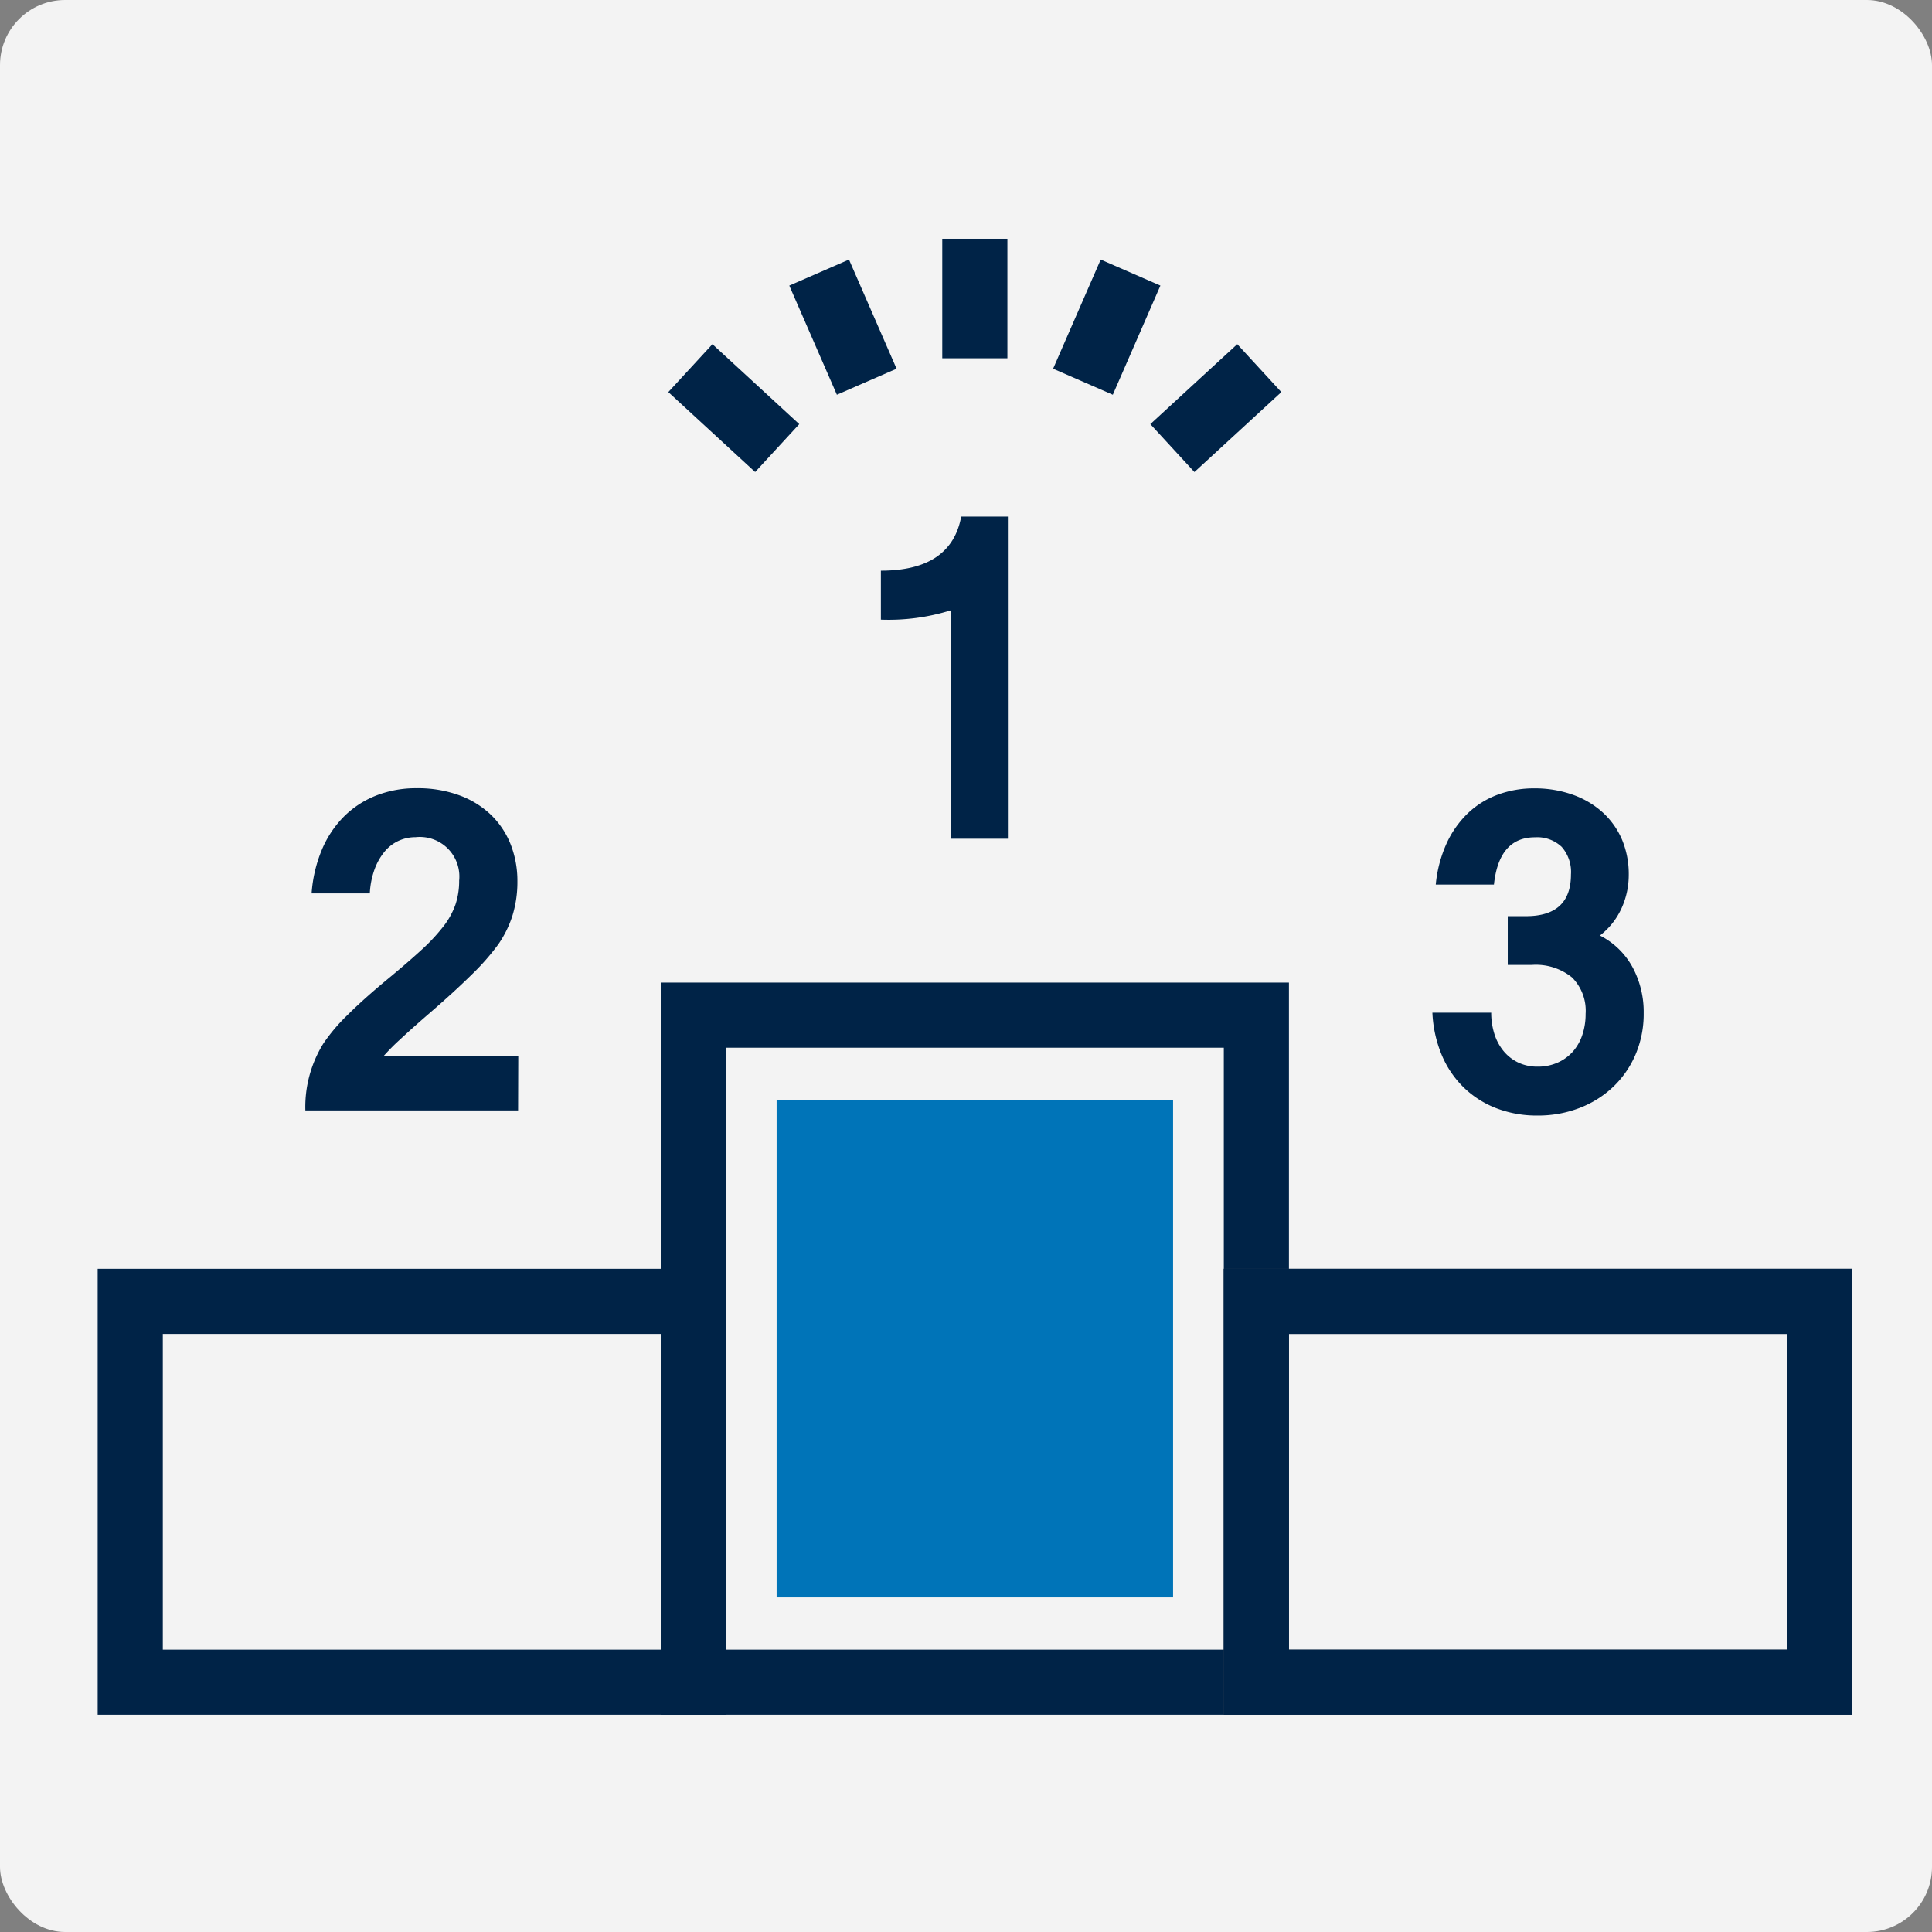 <svg xmlns="http://www.w3.org/2000/svg" width="89" height="89" viewBox="0 0 89 89">
  <rect x="0" y="0" width="89" height="89" fill="#808080" stroke="none"/>
  <g id="Group_469" data-name="Group 469" transform="translate(-1691 -1824)">
    <rect id="Rectangle_158" data-name="Rectangle 158" width="89" height="89" rx="3" transform="translate(1691 1824)" fill="#f3f3f3"/>
    <g id="Group_465" data-name="Group 465" transform="translate(1697 1835)">
      <g id="Group_462" data-name="Group 462" transform="translate(34.578 12.797)">
        <path id="Path_628" data-name="Path 628" d="M137.221,2008.018H134.6v-10.526a9.6,9.6,0,0,1-3.23.433v-2.255q3.239,0,3.7-2.491h2.15Z" transform="translate(-131.369 -1993.178)" fill="#002347"/>
      </g>
      <g id="Group_463" data-name="Group 463" transform="translate(8.072 25.313)">
        <path id="Path_629" data-name="Path 629" d="M99.012,2027.922h-9.8a5.544,5.544,0,0,1,.829-3.082,8.331,8.331,0,0,1,1.109-1.31q.722-.719,1.783-1.6.944-.777,1.59-1.368a8.731,8.731,0,0,0,1.041-1.108,3.574,3.574,0,0,0,.564-1.019,3.44,3.44,0,0,0,.169-1.1,1.822,1.822,0,0,0-2.006-2,1.882,1.882,0,0,0-.771.162,1.824,1.824,0,0,0-.646.488,2.762,2.762,0,0,0-.467.812,3.77,3.77,0,0,0-.226,1.128H89.5a6.352,6.352,0,0,1,.468-2,4.8,4.8,0,0,1,1.007-1.526,4.366,4.366,0,0,1,1.48-.975,5,5,0,0,1,1.885-.344,5.525,5.525,0,0,1,1.976.33,4.16,4.16,0,0,1,1.456.906,3.869,3.869,0,0,1,.9,1.359,4.593,4.593,0,0,1,.308,1.7,5.229,5.229,0,0,1-.221,1.551,4.962,4.962,0,0,1-.665,1.354,10.956,10.956,0,0,1-1.248,1.414q-.835.821-2.039,1.856-.714.62-1.229,1.1a9.676,9.676,0,0,0-.767.773h6.209Z" transform="translate(-89.217 -2013.082)" fill="#002347"/>
      </g>
      <g id="Group_464" data-name="Group 464" transform="translate(59.977 25.313)">
        <path id="Path_630" data-name="Path 630" d="M180.814,2017.08a3.7,3.7,0,0,1-.328,1.521,3.329,3.329,0,0,1-1,1.265,3.524,3.524,0,0,1,1.5,1.453,4.339,4.339,0,0,1,.516,2.122,4.744,4.744,0,0,1-.377,1.91,4.5,4.5,0,0,1-1.036,1.492,4.694,4.694,0,0,1-1.552.969,5.292,5.292,0,0,1-1.924.345,5.189,5.189,0,0,1-1.908-.34,4.457,4.457,0,0,1-1.5-.96,4.545,4.545,0,0,1-1.007-1.492,5.714,5.714,0,0,1-.429-1.945h2.709a3.227,3.227,0,0,0,.14.956,2.344,2.344,0,0,0,.414.792,1.983,1.983,0,0,0,.67.537,2.024,2.024,0,0,0,.916.2,2.211,2.211,0,0,0,.911-.182,2.056,2.056,0,0,0,.7-.5,2.216,2.216,0,0,0,.443-.769,3,3,0,0,0,.155-.98,2.169,2.169,0,0,0-.627-1.679,2.649,2.649,0,0,0-1.851-.576h-1.109v-2.245h.839q2.072,0,2.073-1.92a1.752,1.752,0,0,0-.429-1.275,1.643,1.643,0,0,0-1.229-.438q-1.658,0-1.89,2.177h-2.68a5.929,5.929,0,0,1,.506-1.911,4.547,4.547,0,0,1,.988-1.388,4,4,0,0,1,1.374-.847,4.771,4.771,0,0,1,1.663-.286,5.183,5.183,0,0,1,1.8.3,4.065,4.065,0,0,1,1.379.827,3.622,3.622,0,0,1,.882,1.265A4.117,4.117,0,0,1,180.814,2017.08Z" transform="translate(-171.761 -2013.082)" fill="#002347"/>
      </g>
      <rect id="Rectangle_152" data-name="Rectangle 152" width="25.938" height="30.729" transform="translate(25.938 35.764)" fill="none" stroke="#002347" stroke-miterlimit="10" stroke-width="3"/>
      <rect id="Rectangle_153" data-name="Rectangle 153" width="25.938" height="17.543" transform="translate(51.876 48.95)" fill="none" stroke="#344154" stroke-miterlimit="10" stroke-width="3"/>
      <rect id="Rectangle_154" data-name="Rectangle 154" width="25.938" height="17.543" transform="translate(51.876 48.95)" fill="none" stroke="#002347" stroke-miterlimit="10" stroke-width="3"/>
      <path id="Path_631" data-name="Path 631" d="M0,0H25.938V17.543H0Z" transform="translate(0 48.95)" fill="none" stroke="#002347" stroke-width="3"/>
      <line id="Line_310" data-name="Line 310" y1="5.504" transform="translate(38.907)" fill="none" stroke="#002347" stroke-miterlimit="10" stroke-width="3"/>
      <path id="Path_632" data-name="Path 632" d="M2.192,5.028,0,0" transform="translate(31.735 1.557)" fill="none" stroke="#002347" stroke-width="3"/>
      <path id="Path_633" data-name="Path 633" d="M4,3.683,0,0" transform="translate(25.803 5.959)" fill="none" stroke="#002347" stroke-width="3"/>
      <line id="Line_313" data-name="Line 313" y1="3.683" x2="4.004" transform="translate(48.007 5.959)" fill="none" stroke="#002347" stroke-miterlimit="10" stroke-width="3"/>
      <line id="Line_314" data-name="Line 314" y1="5.028" x2="2.192" transform="translate(43.888 1.557)" fill="none" stroke="#002347" stroke-miterlimit="10" stroke-width="3"/>
      <rect id="Rectangle_156" data-name="Rectangle 156" width="22.917" height="18.263" transform="translate(48.039 39.67) rotate(90)" fill="#0074b8"/>
    </g>
  </g>
</svg>
